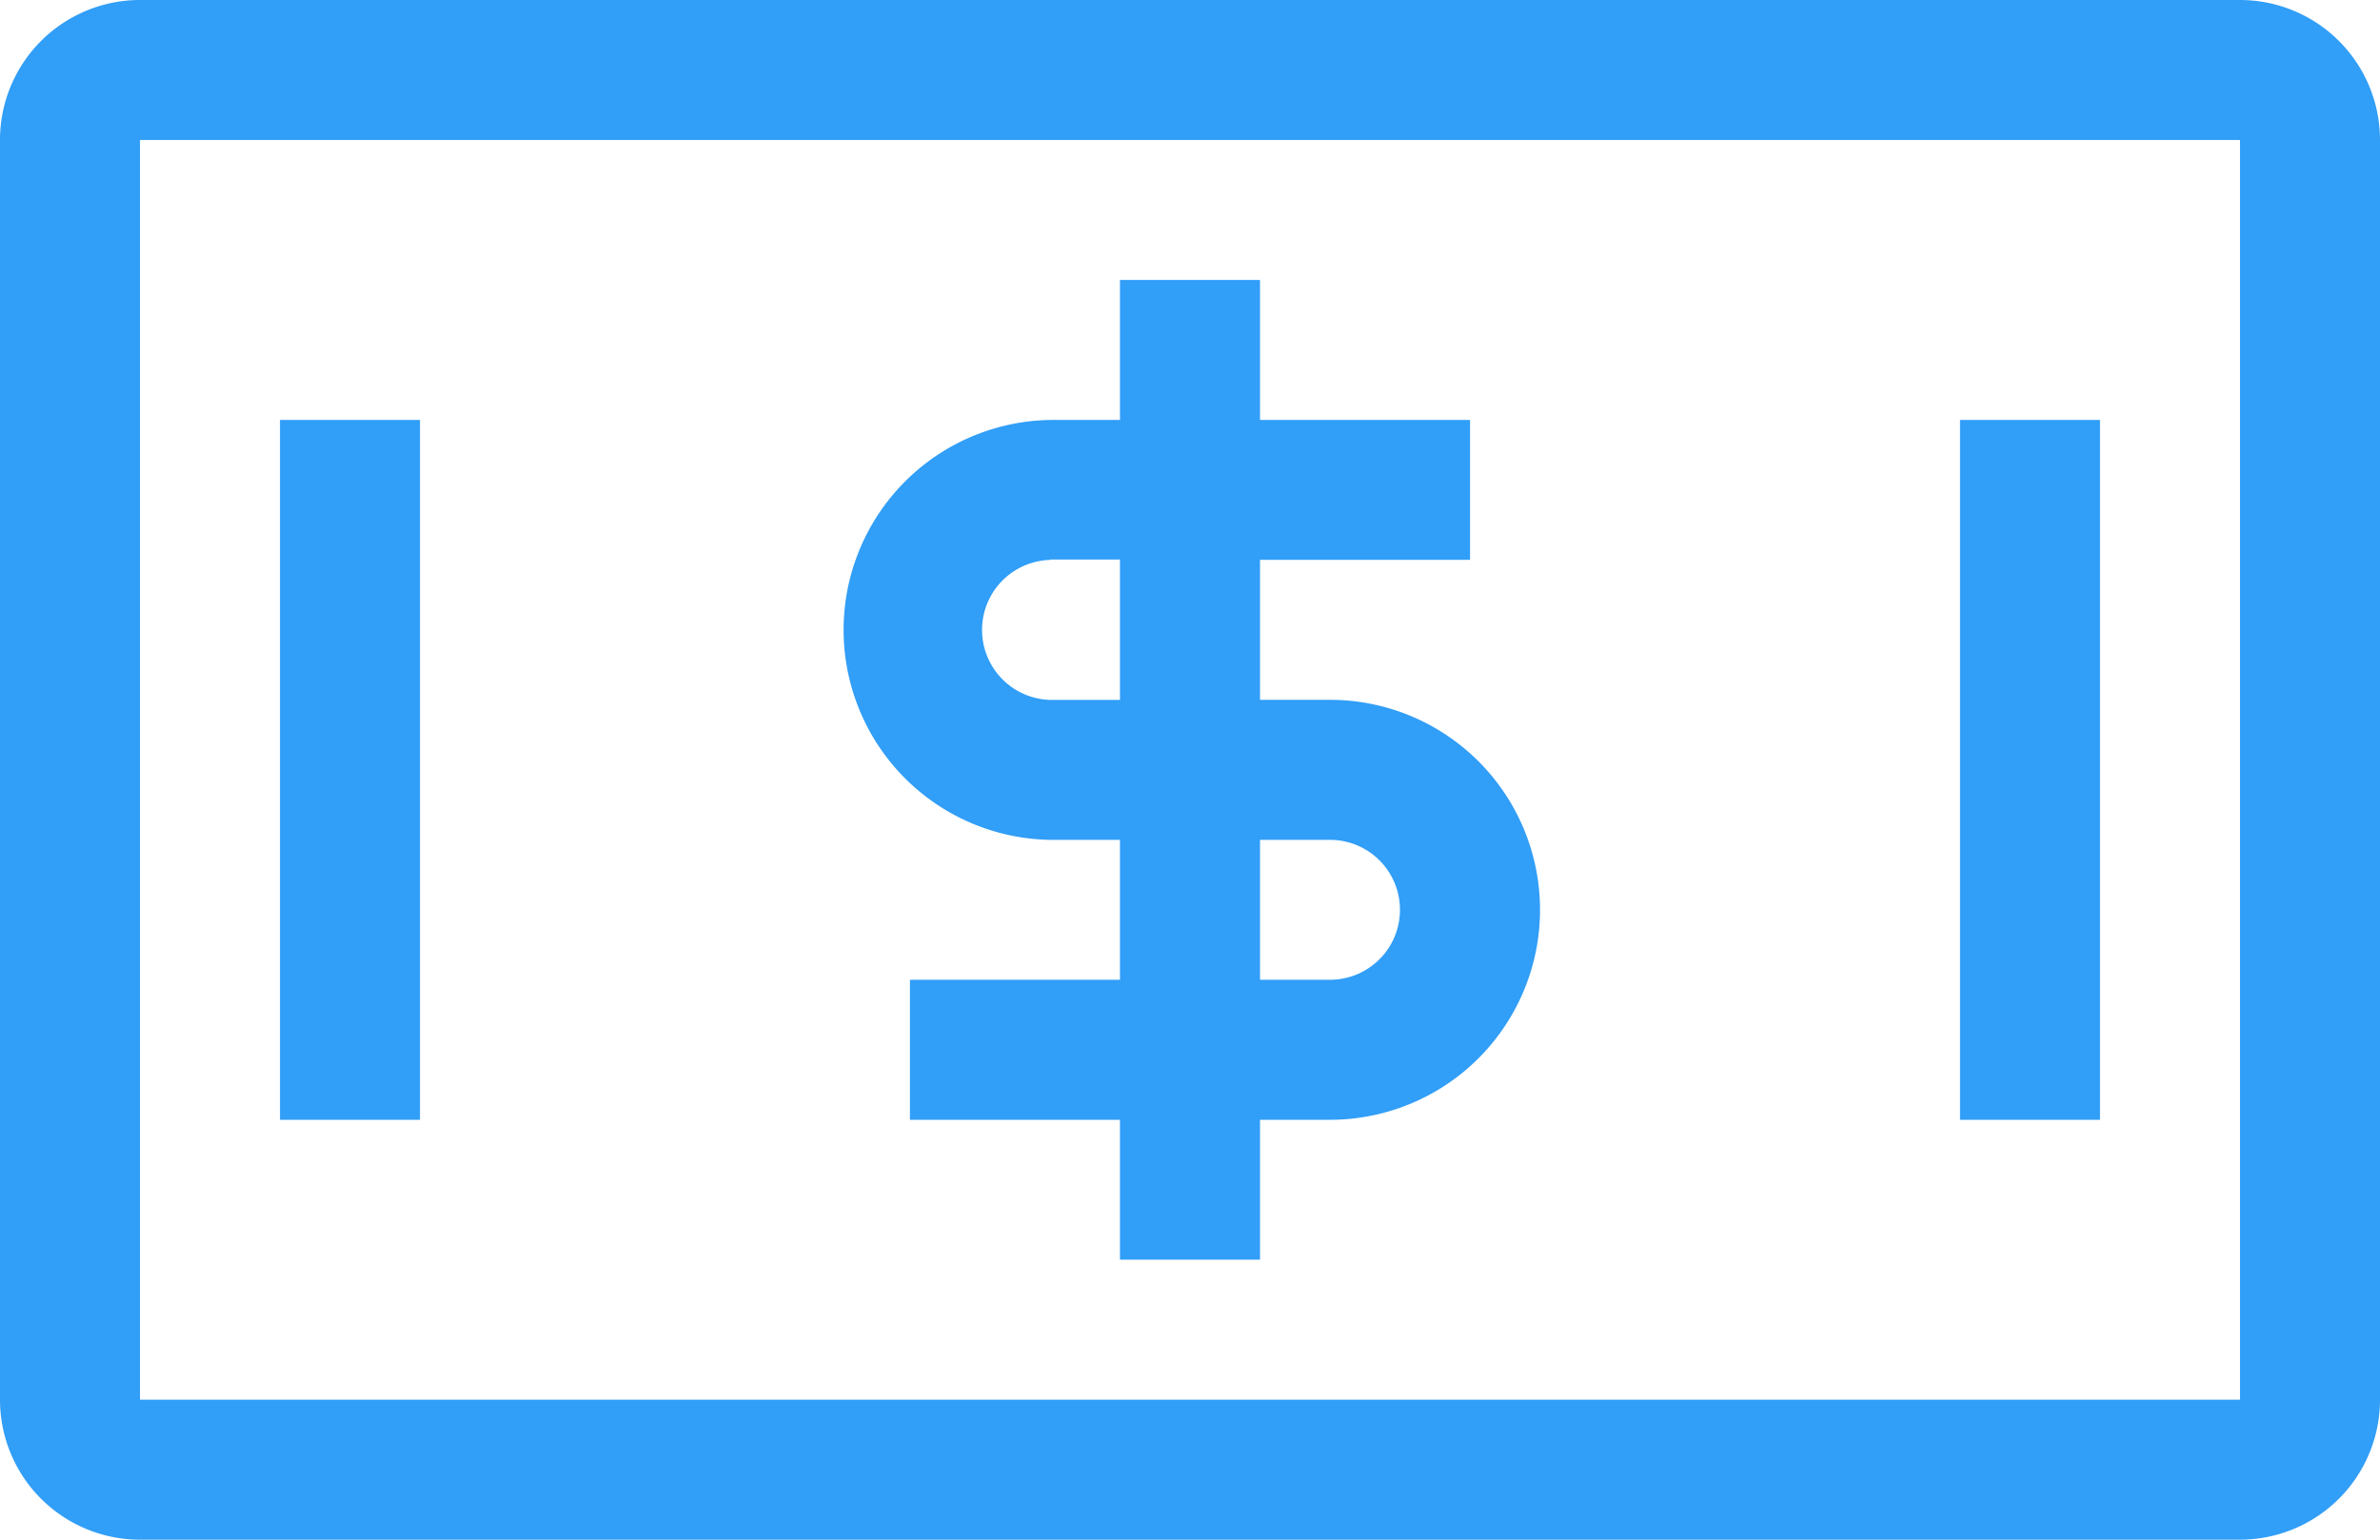 <svg xmlns="http://www.w3.org/2000/svg" width="38.2" height="24.718" viewBox="0 0 38.2 24.718">
    <g data-name="组 397">
        <path data-name="路径 5502" d="M58.972 195.606H25.266a2.247 2.247 0 0 0-2.247 2.247v20.224a2.247 2.247 0 0 0 2.247 2.247h33.706a2.248 2.248 0 0 0 2.247-2.247v-20.224a2.248 2.248 0 0 0-2.247-2.247zm0 22.471H25.266v-20.224h33.706z" transform="translate(-23.019 -195.606)" style="fill:#319ef7"/>
        <path data-name="路径 5503" d="M138.07 312.906h2.247v11.235h-2.247zm26.965 0h2.247v11.235h-2.247zm-14.606 6.741h1.123v2.246h-3.371v2.248h3.371v2.246h2.248v-2.246h1.123a3.371 3.371 0 0 0 0-6.742H153.8v-2.247h3.371v-2.246H153.8v-2.248h-2.248v2.248h-1.123a3.371 3.371 0 0 0 0 6.741zm3.371 0h1.123a1.123 1.123 0 1 1 0 2.246H153.8zm-3.371-4.5h1.123v2.253h-1.123a1.124 1.124 0 0 1 0-2.247z" transform="translate(-133.576 -306.164)" style="fill:#319ef7"/>
    </g>
</svg>
